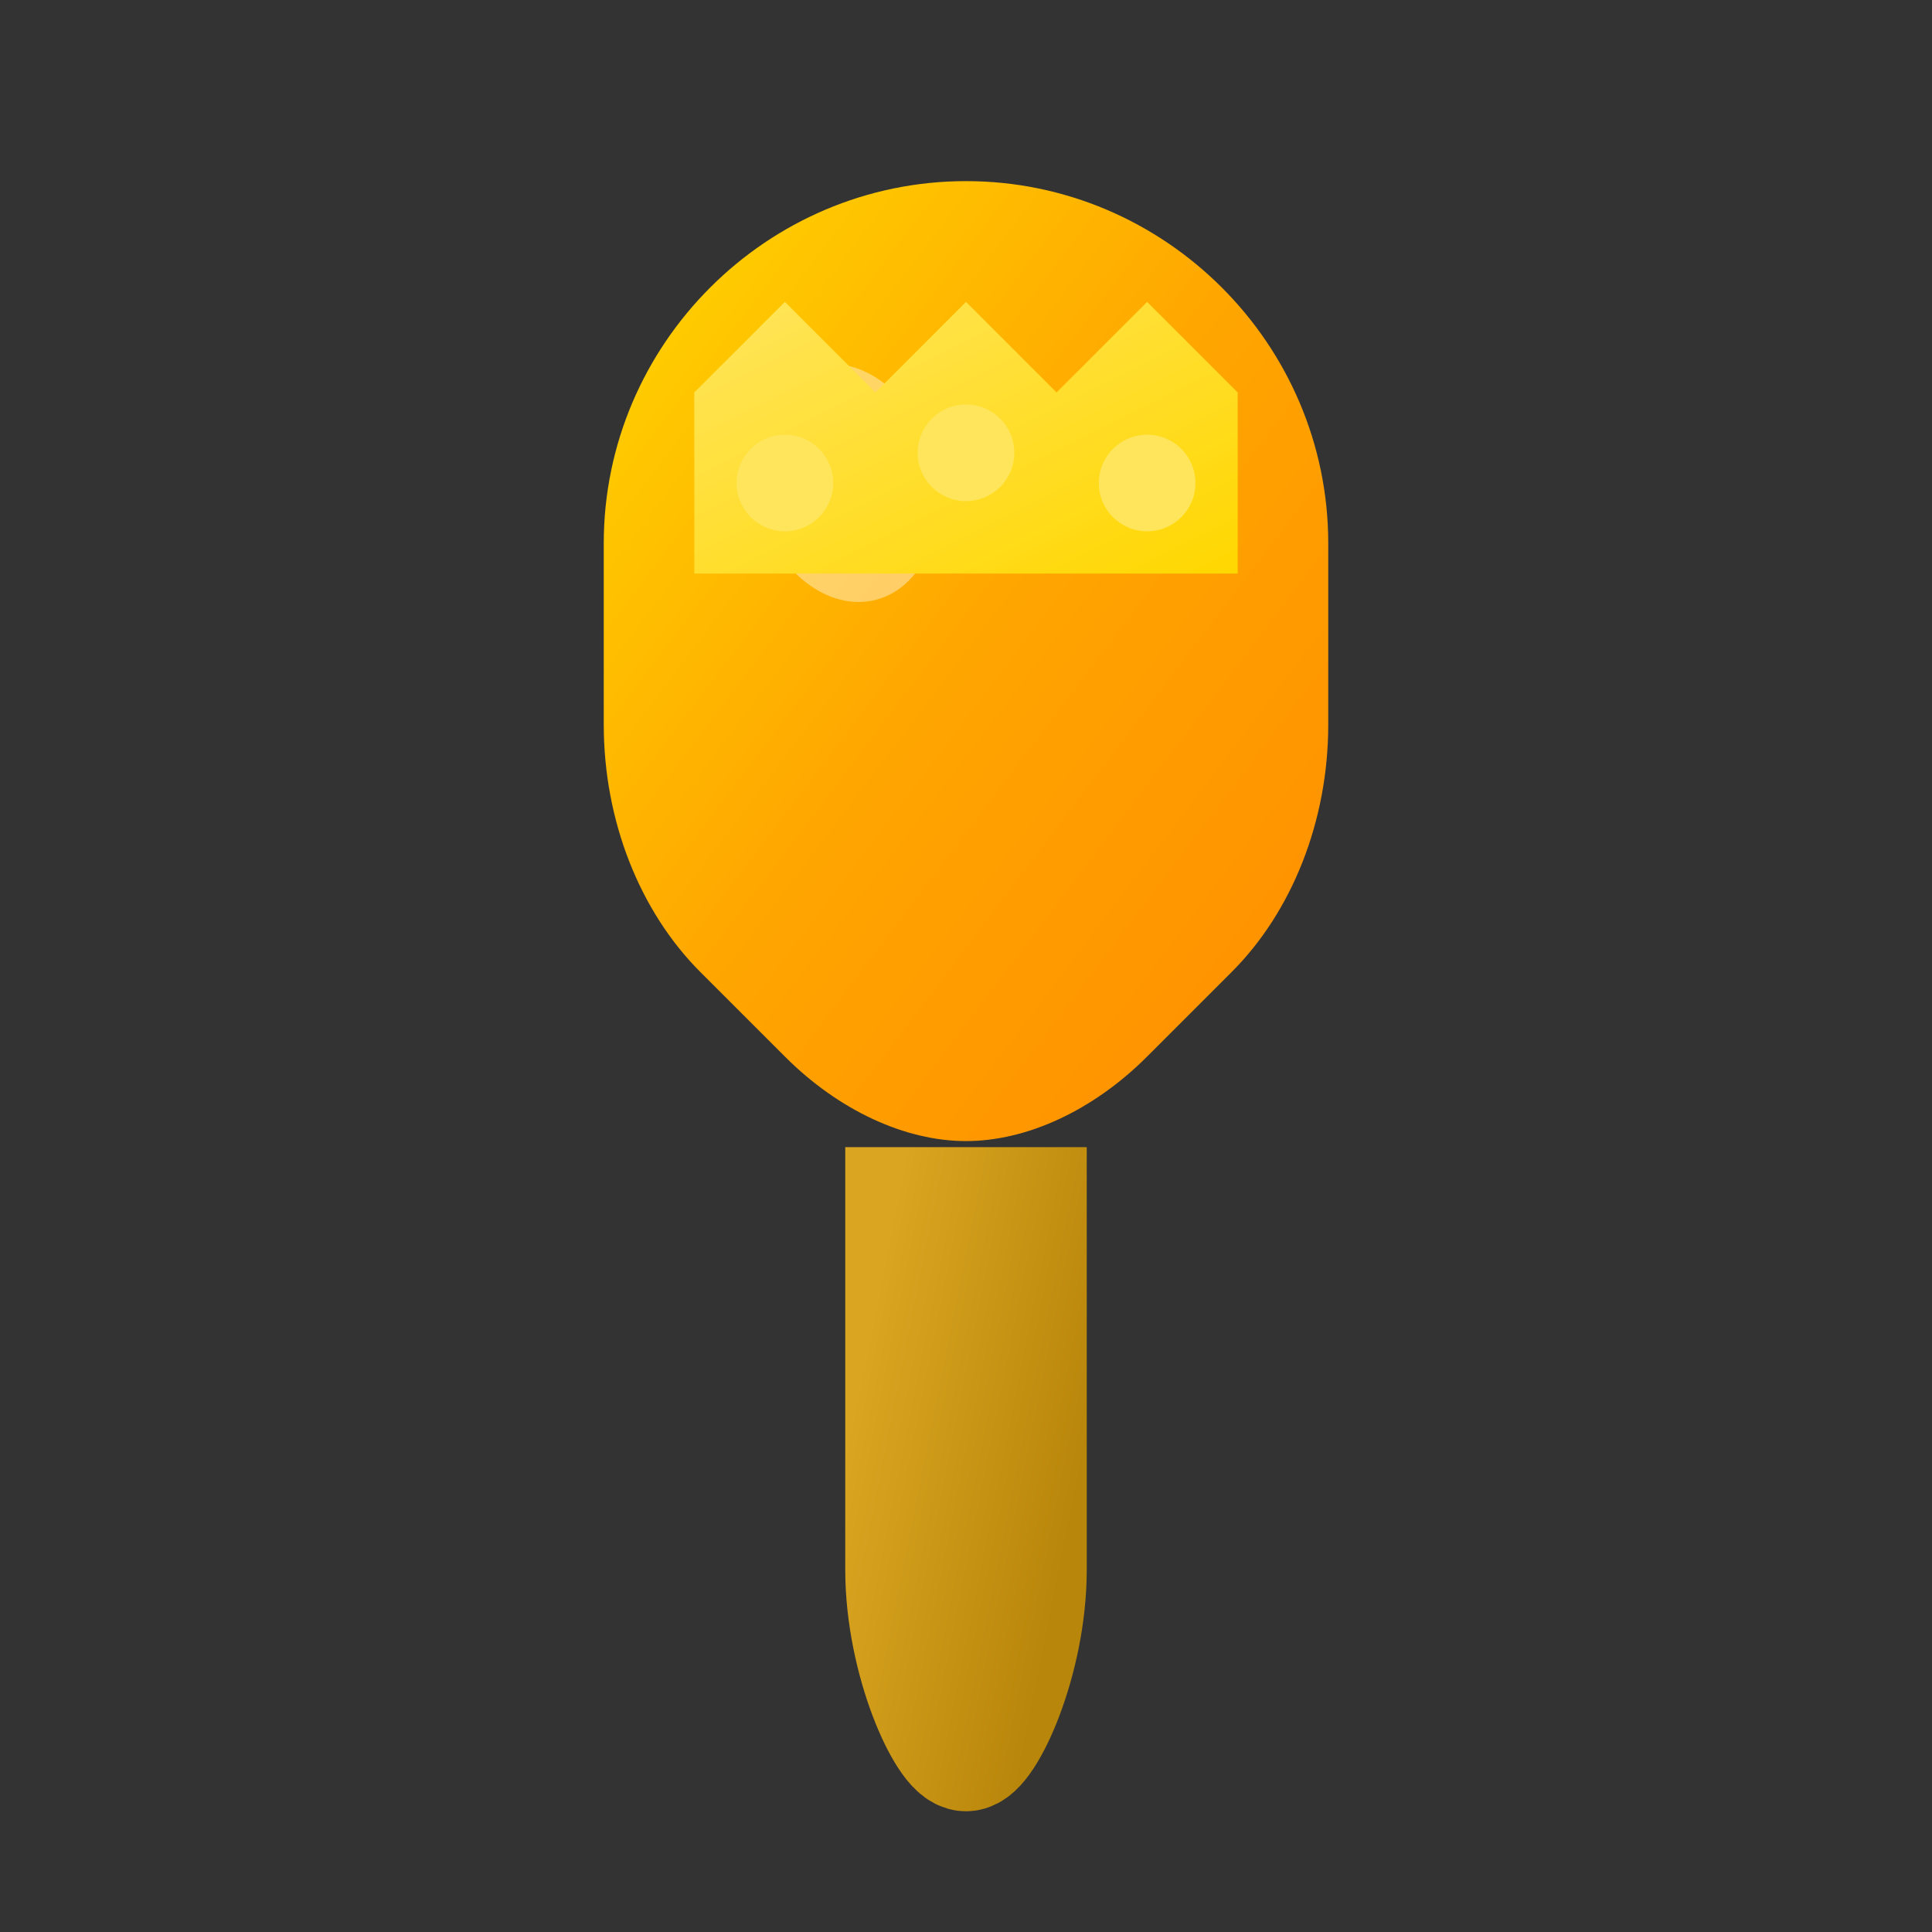 <svg width="32" height="32" viewBox="0 0 32 32" fill="none" xmlns="http://www.w3.org/2000/svg">
  <rect x="0" y="0" width="32" height="32" fill="#333333" stroke="none"/>
  <!-- Gold tooth shape -->
  <path d="M16 3C19.3 3 22 5.7 22 9V12C22 13.6 21.4 15.1 20.4 16.1L19 17.5C18.1 18.4 17 18.9 16 18.9C15 18.9 13.9 18.4 13 17.5L11.6 16.1C10.6 15.1 10 13.6 10 12V9C10 5.7 12.7 3 16 3Z" fill="url(#goldGradient)"/>

  <!-- Shine effect -->
  <ellipse cx="14" cy="8" rx="1.5" ry="2" fill="rgba(255,255,255,0.4)" transform="rotate(-15 14 8)"/>

  <!-- Crown pattern -->
  <path d="M11.5 6.5L13 5L14.5 6.5L16 5L17.5 6.5L19 5L20.5 6.5V9.5H11.5V6.5Z" fill="url(#crownGradient)"/>

  <!-- Small gems -->
  <circle cx="13" cy="8" r="0.8" fill="#FFE55C"/>
  <circle cx="16" cy="7.5" r="0.8" fill="#FFE55C"/>
  <circle cx="19" cy="8" r="0.8" fill="#FFE55C"/>

  <!-- Root -->
  <path d="M15 19V26C15 27.5 15.7 29 16 29C16.3 29 17 27.5 17 26V19" stroke="url(#rootGradient)" stroke-width="2" fill="none"/>

  <defs>
    <linearGradient id="goldGradient" x1="0%" y1="0%" x2="100%" y2="100%">
      <stop offset="0%" style="stop-color:#FFD700;stop-opacity:1" />
      <stop offset="50%" style="stop-color:#FFA500;stop-opacity:1" />
      <stop offset="100%" style="stop-color:#FF8C00;stop-opacity:1" />
    </linearGradient>
    <linearGradient id="crownGradient" x1="0%" y1="0%" x2="100%" y2="100%">
      <stop offset="0%" style="stop-color:#FFE55C;stop-opacity:1" />
      <stop offset="100%" style="stop-color:#FFD700;stop-opacity:1" />
    </linearGradient>
    <linearGradient id="rootGradient" x1="0%" y1="0%" x2="100%" y2="100%">
      <stop offset="0%" style="stop-color:#DAA520;stop-opacity:1" />
      <stop offset="100%" style="stop-color:#B8860B;stop-opacity:1" />
    </linearGradient>
  </defs>
</svg>